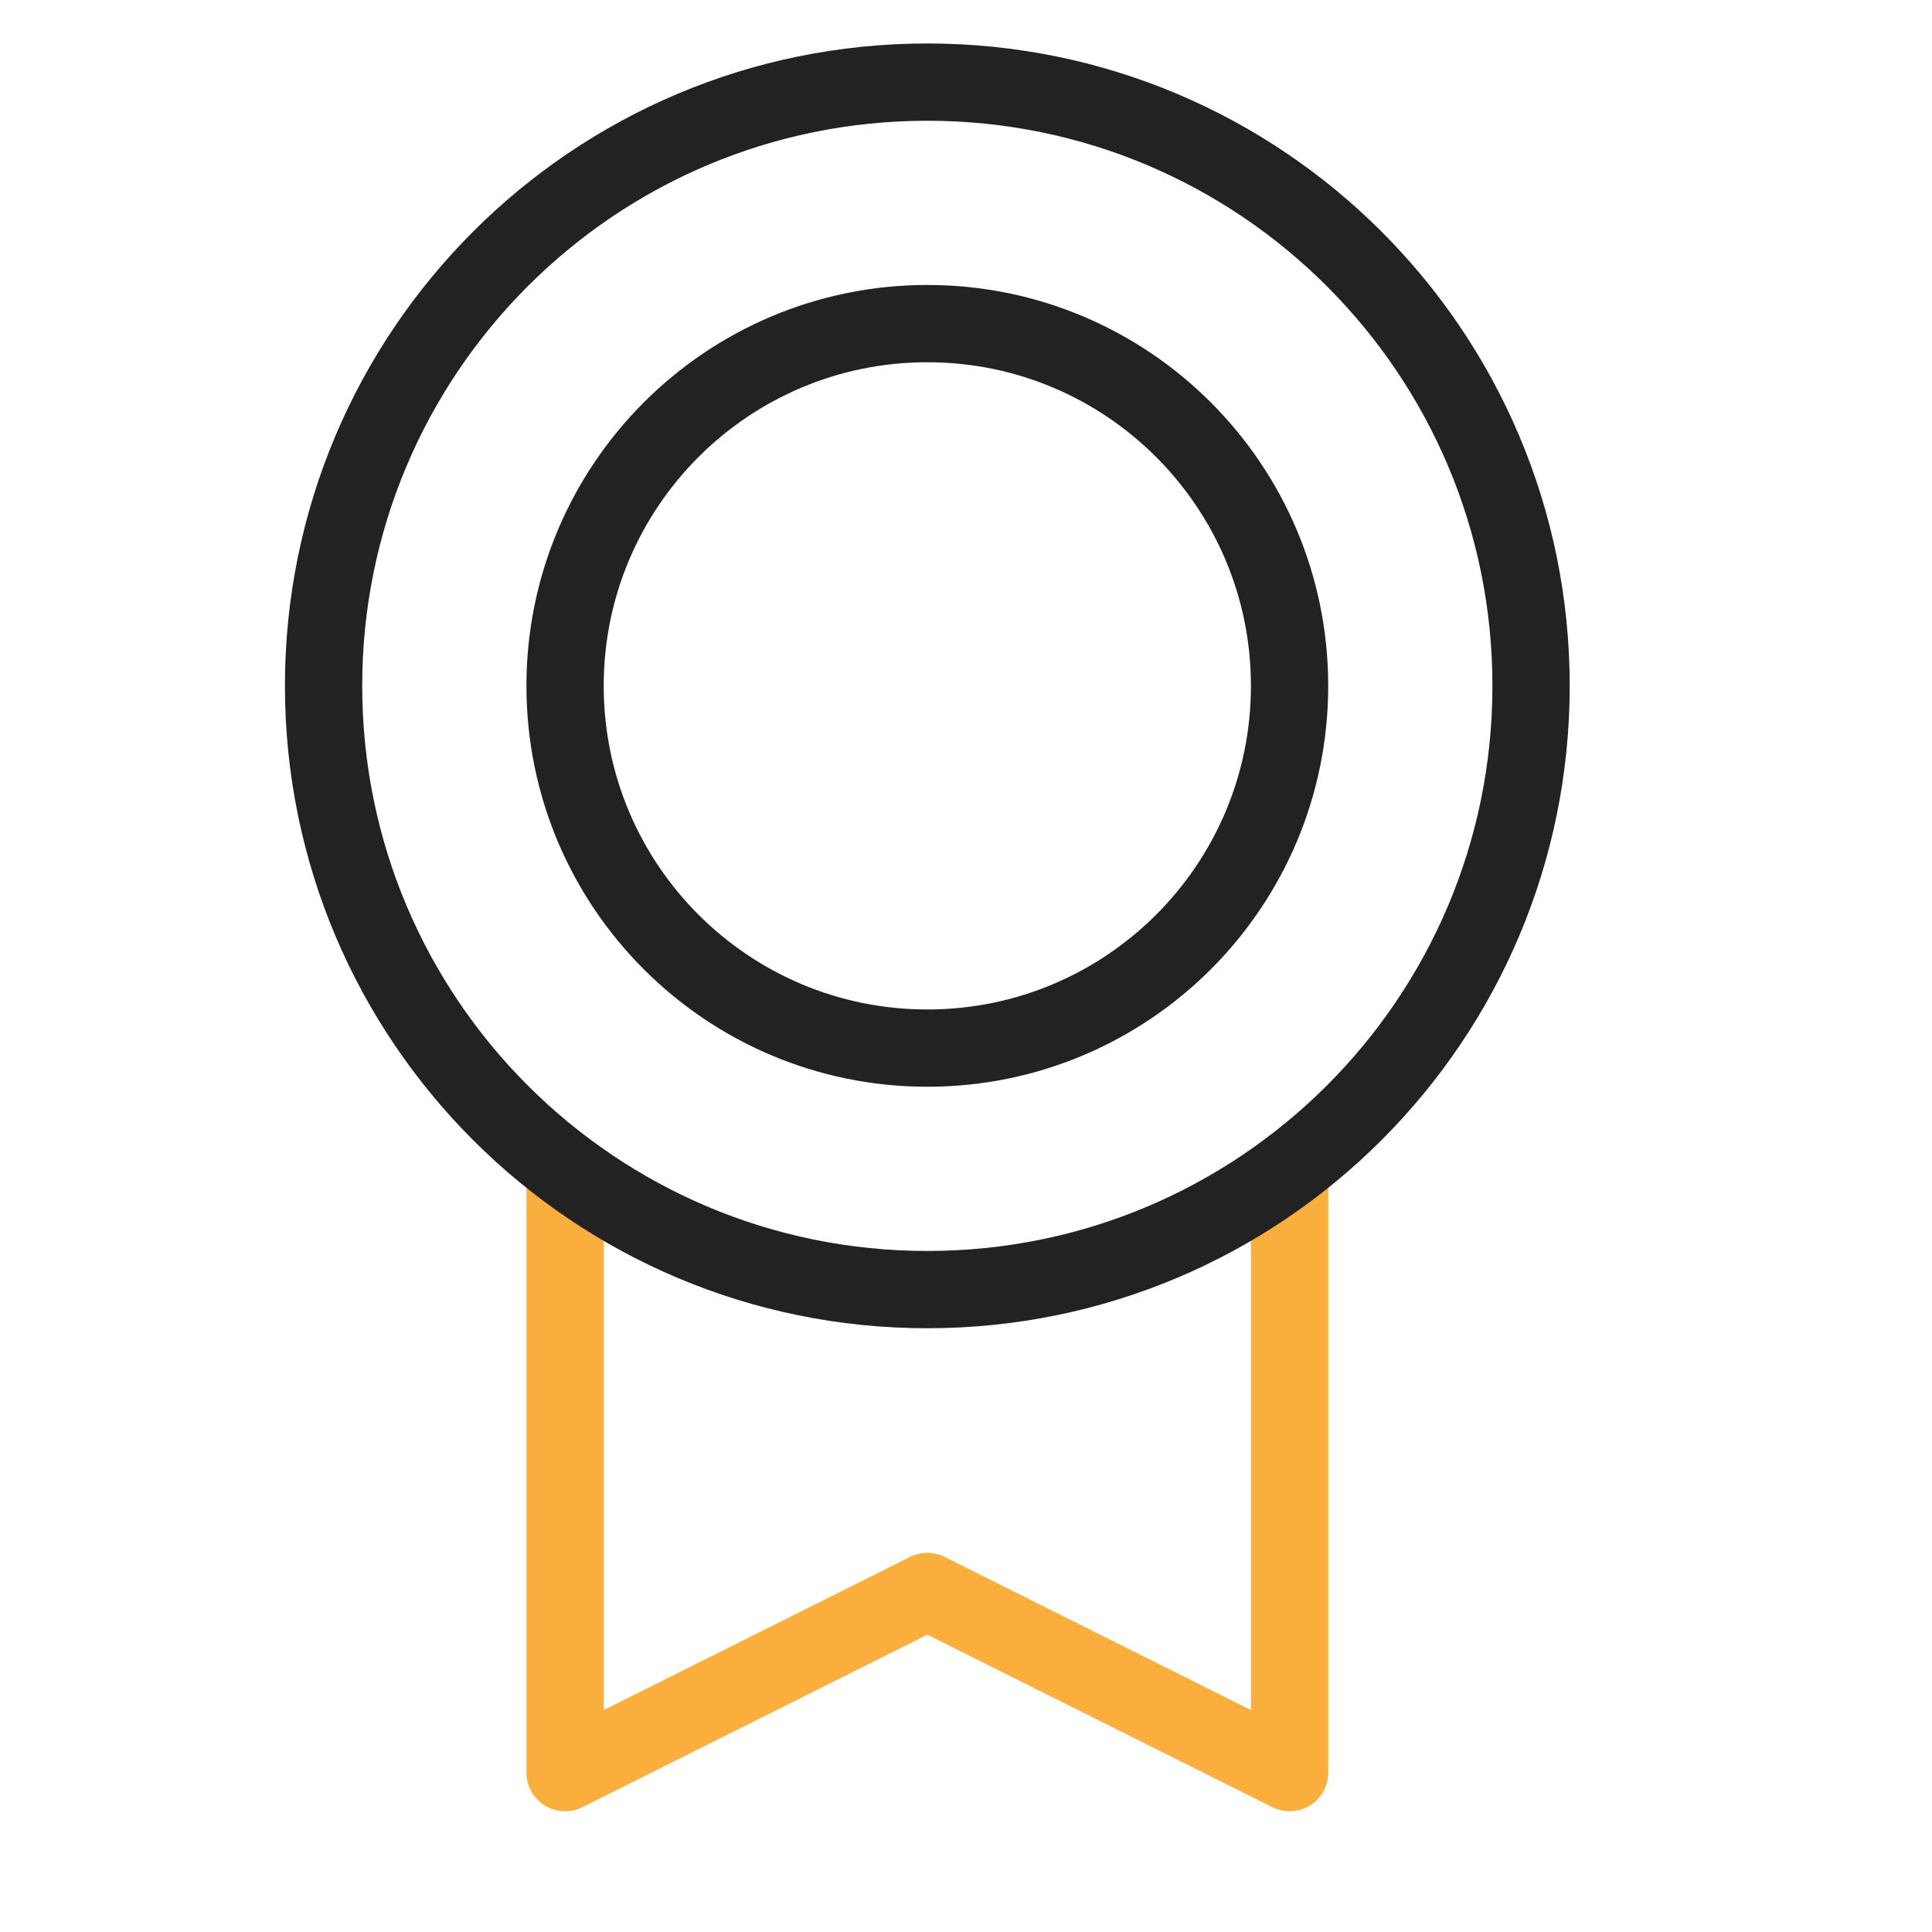 <svg width="50" height="50" viewBox="0 0 50 50" fill="none" xmlns="http://www.w3.org/2000/svg">
<path d="M33.375 30.249V45.875L23.999 41.188L14.625 45.875V30.25" stroke="#F9AE3D" stroke-width="2" stroke-linecap="round" stroke-linejoin="round"/>
<path d="M23.999 33.375C32.629 33.375 39.624 26.379 39.624 17.75C39.624 9.121 32.629 2.125 23.999 2.125C15.37 2.125 8.374 9.121 8.374 17.75C8.374 26.379 15.37 33.375 23.999 33.375Z" stroke="#222222" stroke-width="2" stroke-linecap="round" stroke-linejoin="round"/>
<path d="M23.999 27.125C29.177 27.125 33.374 22.928 33.374 17.75C33.374 12.572 29.177 8.375 23.999 8.375C18.821 8.375 14.624 12.572 14.624 17.75C14.624 22.928 18.821 27.125 23.999 27.125Z" stroke="#222222" stroke-width="2" stroke-linecap="round" stroke-linejoin="round"/>
</svg>
